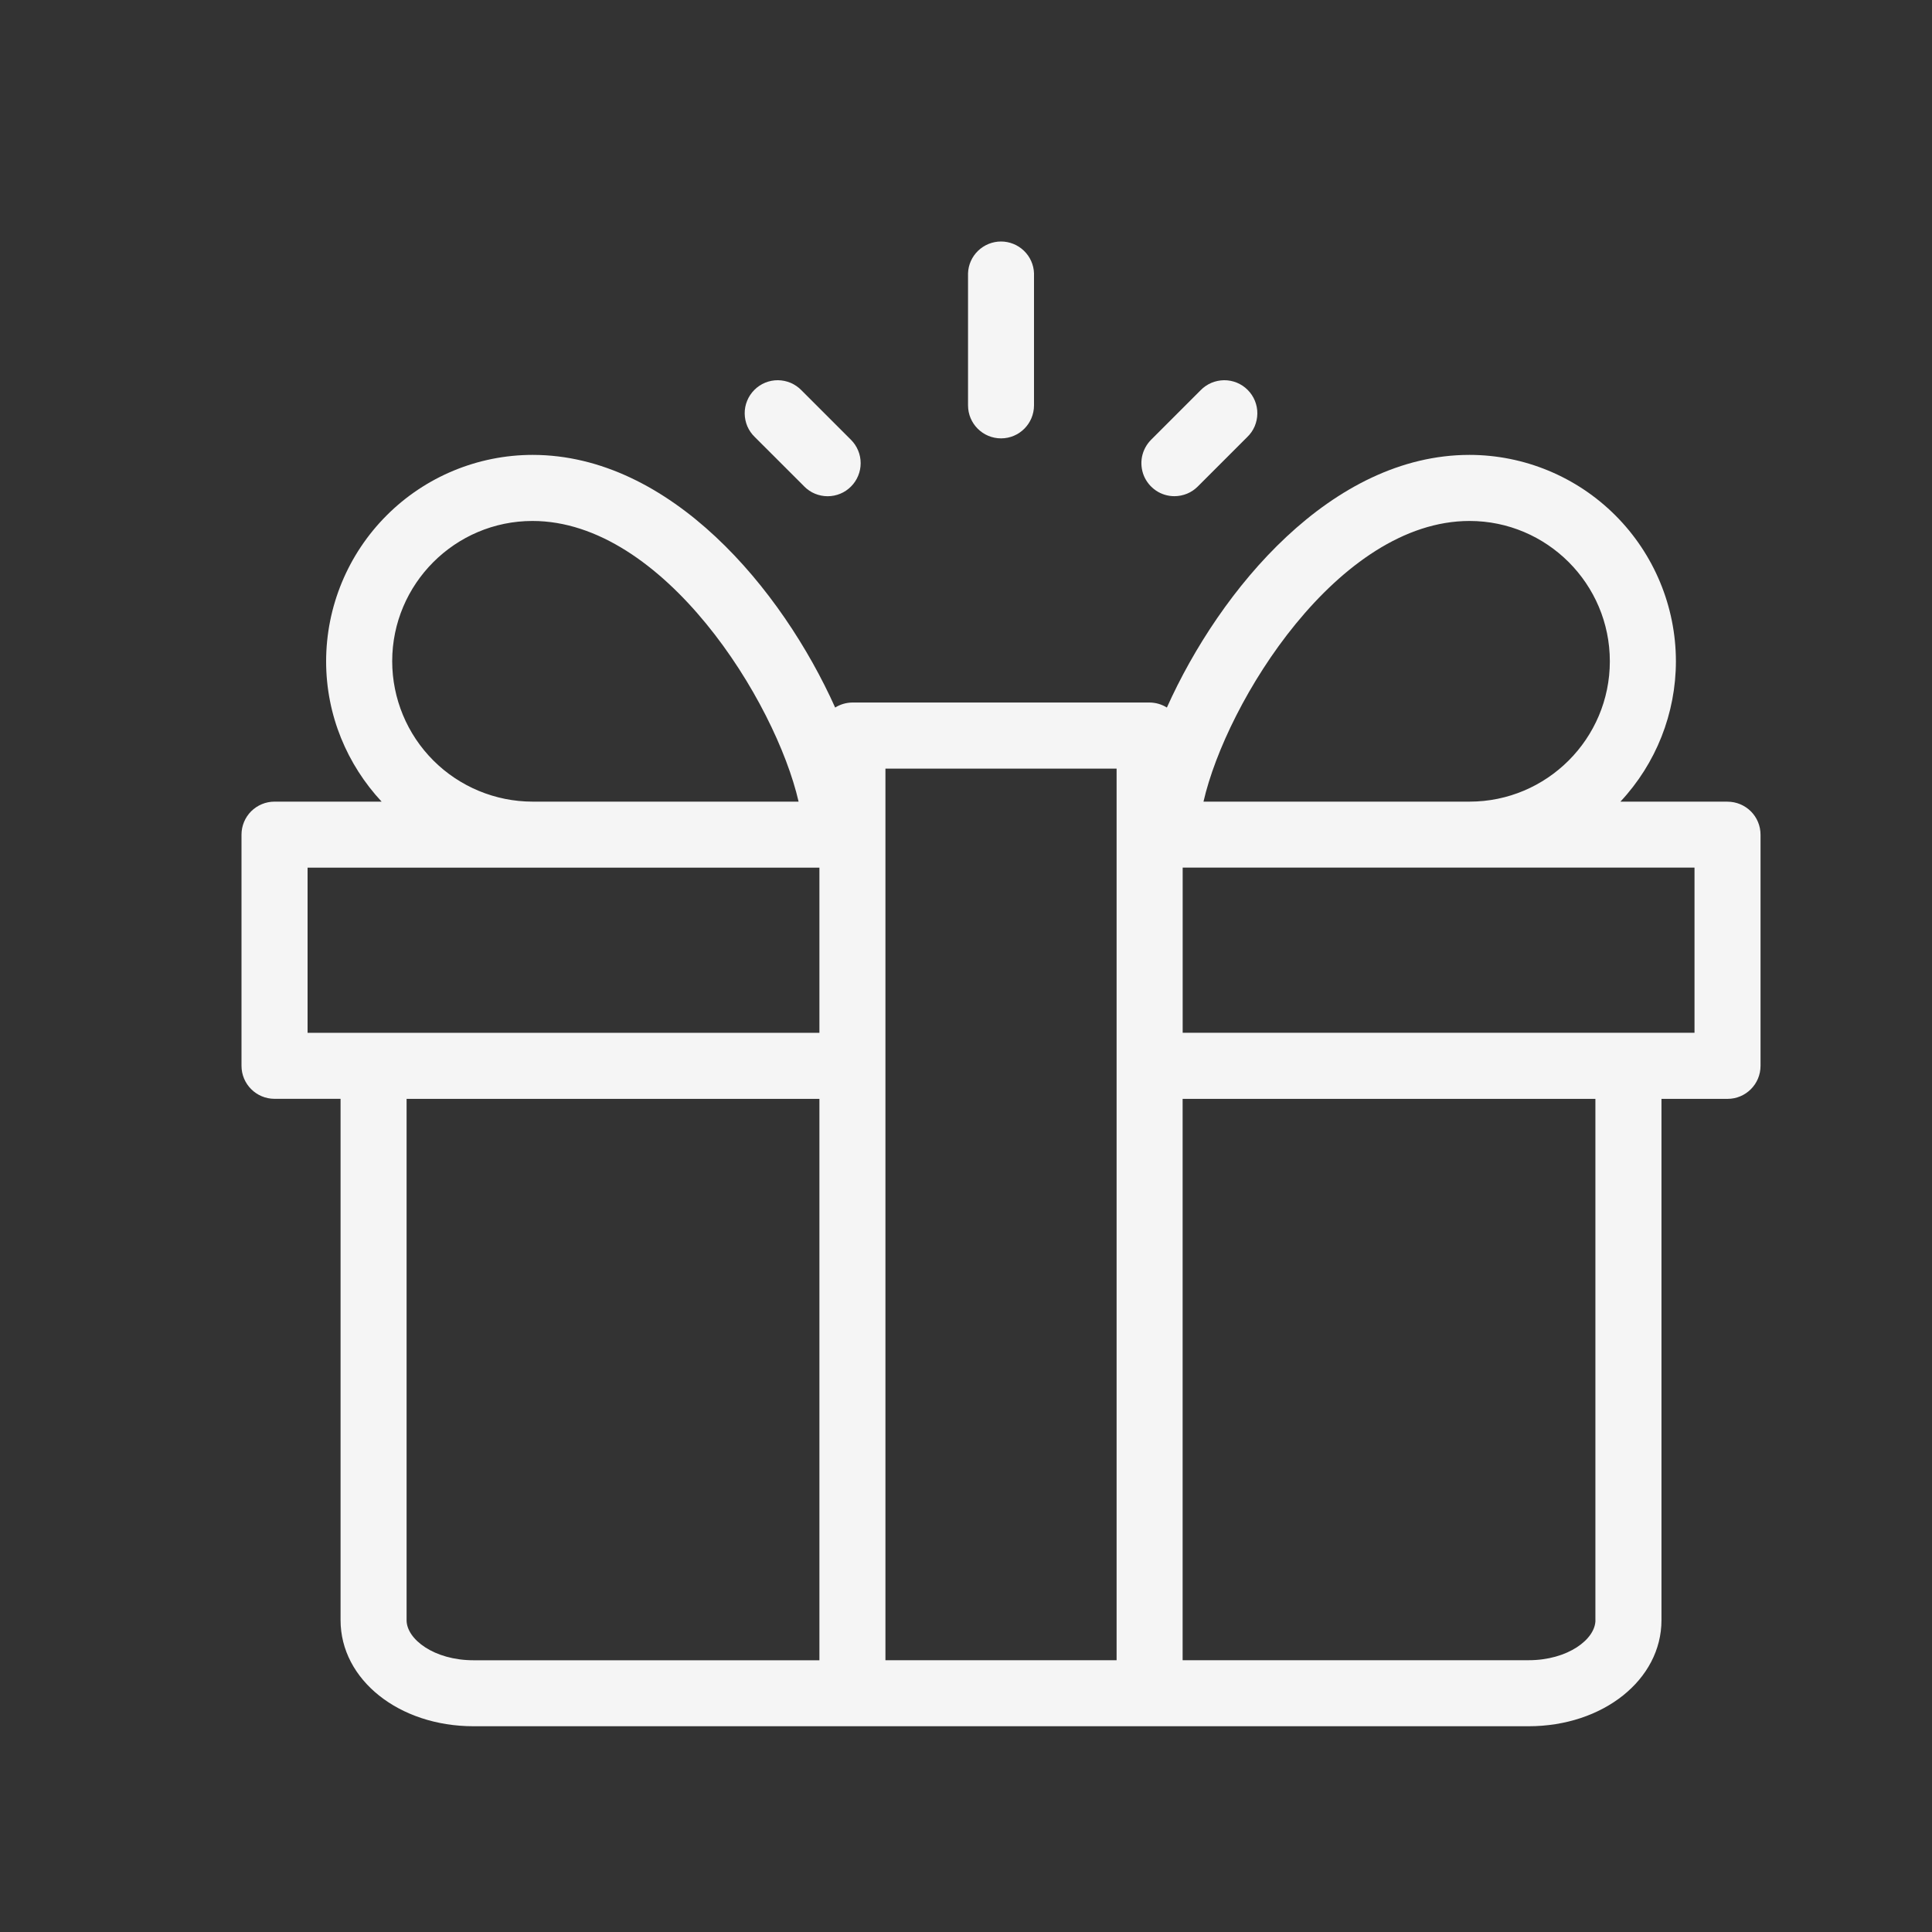 <svg width="40" height="40" viewBox="0 0 40 40" fill="none" xmlns="http://www.w3.org/2000/svg">
<rect x="0" y="0" width="40" height="40" fill="#333333" stroke="none"/>
<path fill-rule="evenodd" clip-rule="evenodd" d="M35.082 21.382H24.486V17.963H35.083V21.382H35.082ZM33.032 33.544C33.032 33.937 32.463 34.373 31.647 34.373H24.485V22.751H33.031V33.545L33.032 33.544ZM18.332 34.373H23.118V15.914H18.332V34.373ZM8.418 33.544V22.751H16.965V34.374H9.803C8.987 34.374 8.418 33.938 8.418 33.545V33.544ZM6.368 17.964H16.965V21.383H6.368V17.964ZM8.12 13.691C8.12 12.089 9.423 10.786 11.025 10.786C13.744 10.786 16.058 14.522 16.534 16.597H11.025C10.255 16.596 9.516 16.289 8.972 15.745C8.427 15.2 8.121 14.462 8.12 13.691ZM30.425 10.786C32.027 10.786 33.33 12.089 33.33 13.691C33.33 15.293 32.027 16.597 30.425 16.597H24.917C25.392 14.522 27.706 10.786 30.425 10.786ZM35.766 16.597H33.549C34.286 15.809 34.697 14.771 34.698 13.691C34.697 12.559 34.246 11.472 33.445 10.671C32.644 9.87 31.558 9.419 30.425 9.418C27.57 9.418 25.26 12.197 24.159 14.649C24.052 14.582 23.928 14.546 23.802 14.545H17.648C17.522 14.546 17.398 14.582 17.291 14.649C16.19 12.197 13.882 9.418 11.026 9.418C9.893 9.419 8.806 9.869 8.005 10.671C7.204 11.472 6.753 12.558 6.752 13.691C6.752 14.814 7.191 15.834 7.901 16.597H5.684C5.502 16.597 5.329 16.669 5.2 16.797C5.072 16.925 5 17.099 5 17.28V22.066C5 22.444 5.306 22.75 5.684 22.75H7.051V33.544C7.051 34.776 8.26 35.74 9.803 35.74H31.647C33.19 35.74 34.399 34.776 34.399 33.544V22.751H35.766C36.144 22.751 36.45 22.445 36.45 22.067V17.282C36.45 17.1 36.378 16.926 36.25 16.798C36.121 16.67 35.948 16.598 35.766 16.598V16.597ZM20.726 9.076C21.102 9.076 21.408 8.77 21.408 8.392V5.658C21.402 5.481 21.327 5.314 21.199 5.191C21.072 5.069 20.902 5 20.725 5C20.548 5 20.378 5.069 20.251 5.191C20.123 5.314 20.048 5.481 20.042 5.658V8.392C20.042 8.77 20.348 9.076 20.726 9.076Z" fill="#F5F5F5"/>
<path fill-rule="evenodd" clip-rule="evenodd" d="M24.314 10.273C24.404 10.273 24.494 10.255 24.577 10.221C24.66 10.187 24.735 10.136 24.799 10.072L25.823 9.048C25.889 8.985 25.941 8.909 25.977 8.826C26.012 8.742 26.031 8.653 26.032 8.562C26.033 8.471 26.015 8.381 25.981 8.297C25.947 8.213 25.896 8.137 25.832 8.073C25.768 8.008 25.692 7.958 25.608 7.923C25.524 7.889 25.434 7.871 25.343 7.872C25.252 7.873 25.162 7.892 25.079 7.927C24.996 7.963 24.92 8.015 24.857 8.08L23.831 9.106C23.736 9.202 23.671 9.323 23.644 9.456C23.618 9.588 23.632 9.726 23.683 9.851C23.735 9.976 23.823 10.082 23.935 10.158C24.047 10.233 24.179 10.273 24.314 10.273ZM16.652 10.073C16.716 10.137 16.791 10.188 16.874 10.222C16.957 10.256 17.046 10.274 17.136 10.274C17.225 10.274 17.314 10.256 17.397 10.222C17.48 10.188 17.555 10.137 17.619 10.073C17.682 10.01 17.733 9.934 17.767 9.851C17.802 9.768 17.819 9.679 17.819 9.59C17.819 9.5 17.802 9.411 17.767 9.328C17.733 9.245 17.682 9.169 17.619 9.106L16.593 8.08C16.53 8.015 16.454 7.963 16.371 7.927C16.288 7.892 16.198 7.873 16.107 7.872C16.016 7.871 15.926 7.889 15.842 7.923C15.758 7.958 15.682 8.008 15.618 8.073C15.554 8.137 15.503 8.213 15.469 8.297C15.434 8.381 15.417 8.471 15.418 8.562C15.419 8.653 15.438 8.742 15.473 8.826C15.509 8.909 15.561 8.985 15.627 9.048L16.652 10.072V10.073Z" fill="#F5F5F5"/>
</svg>
